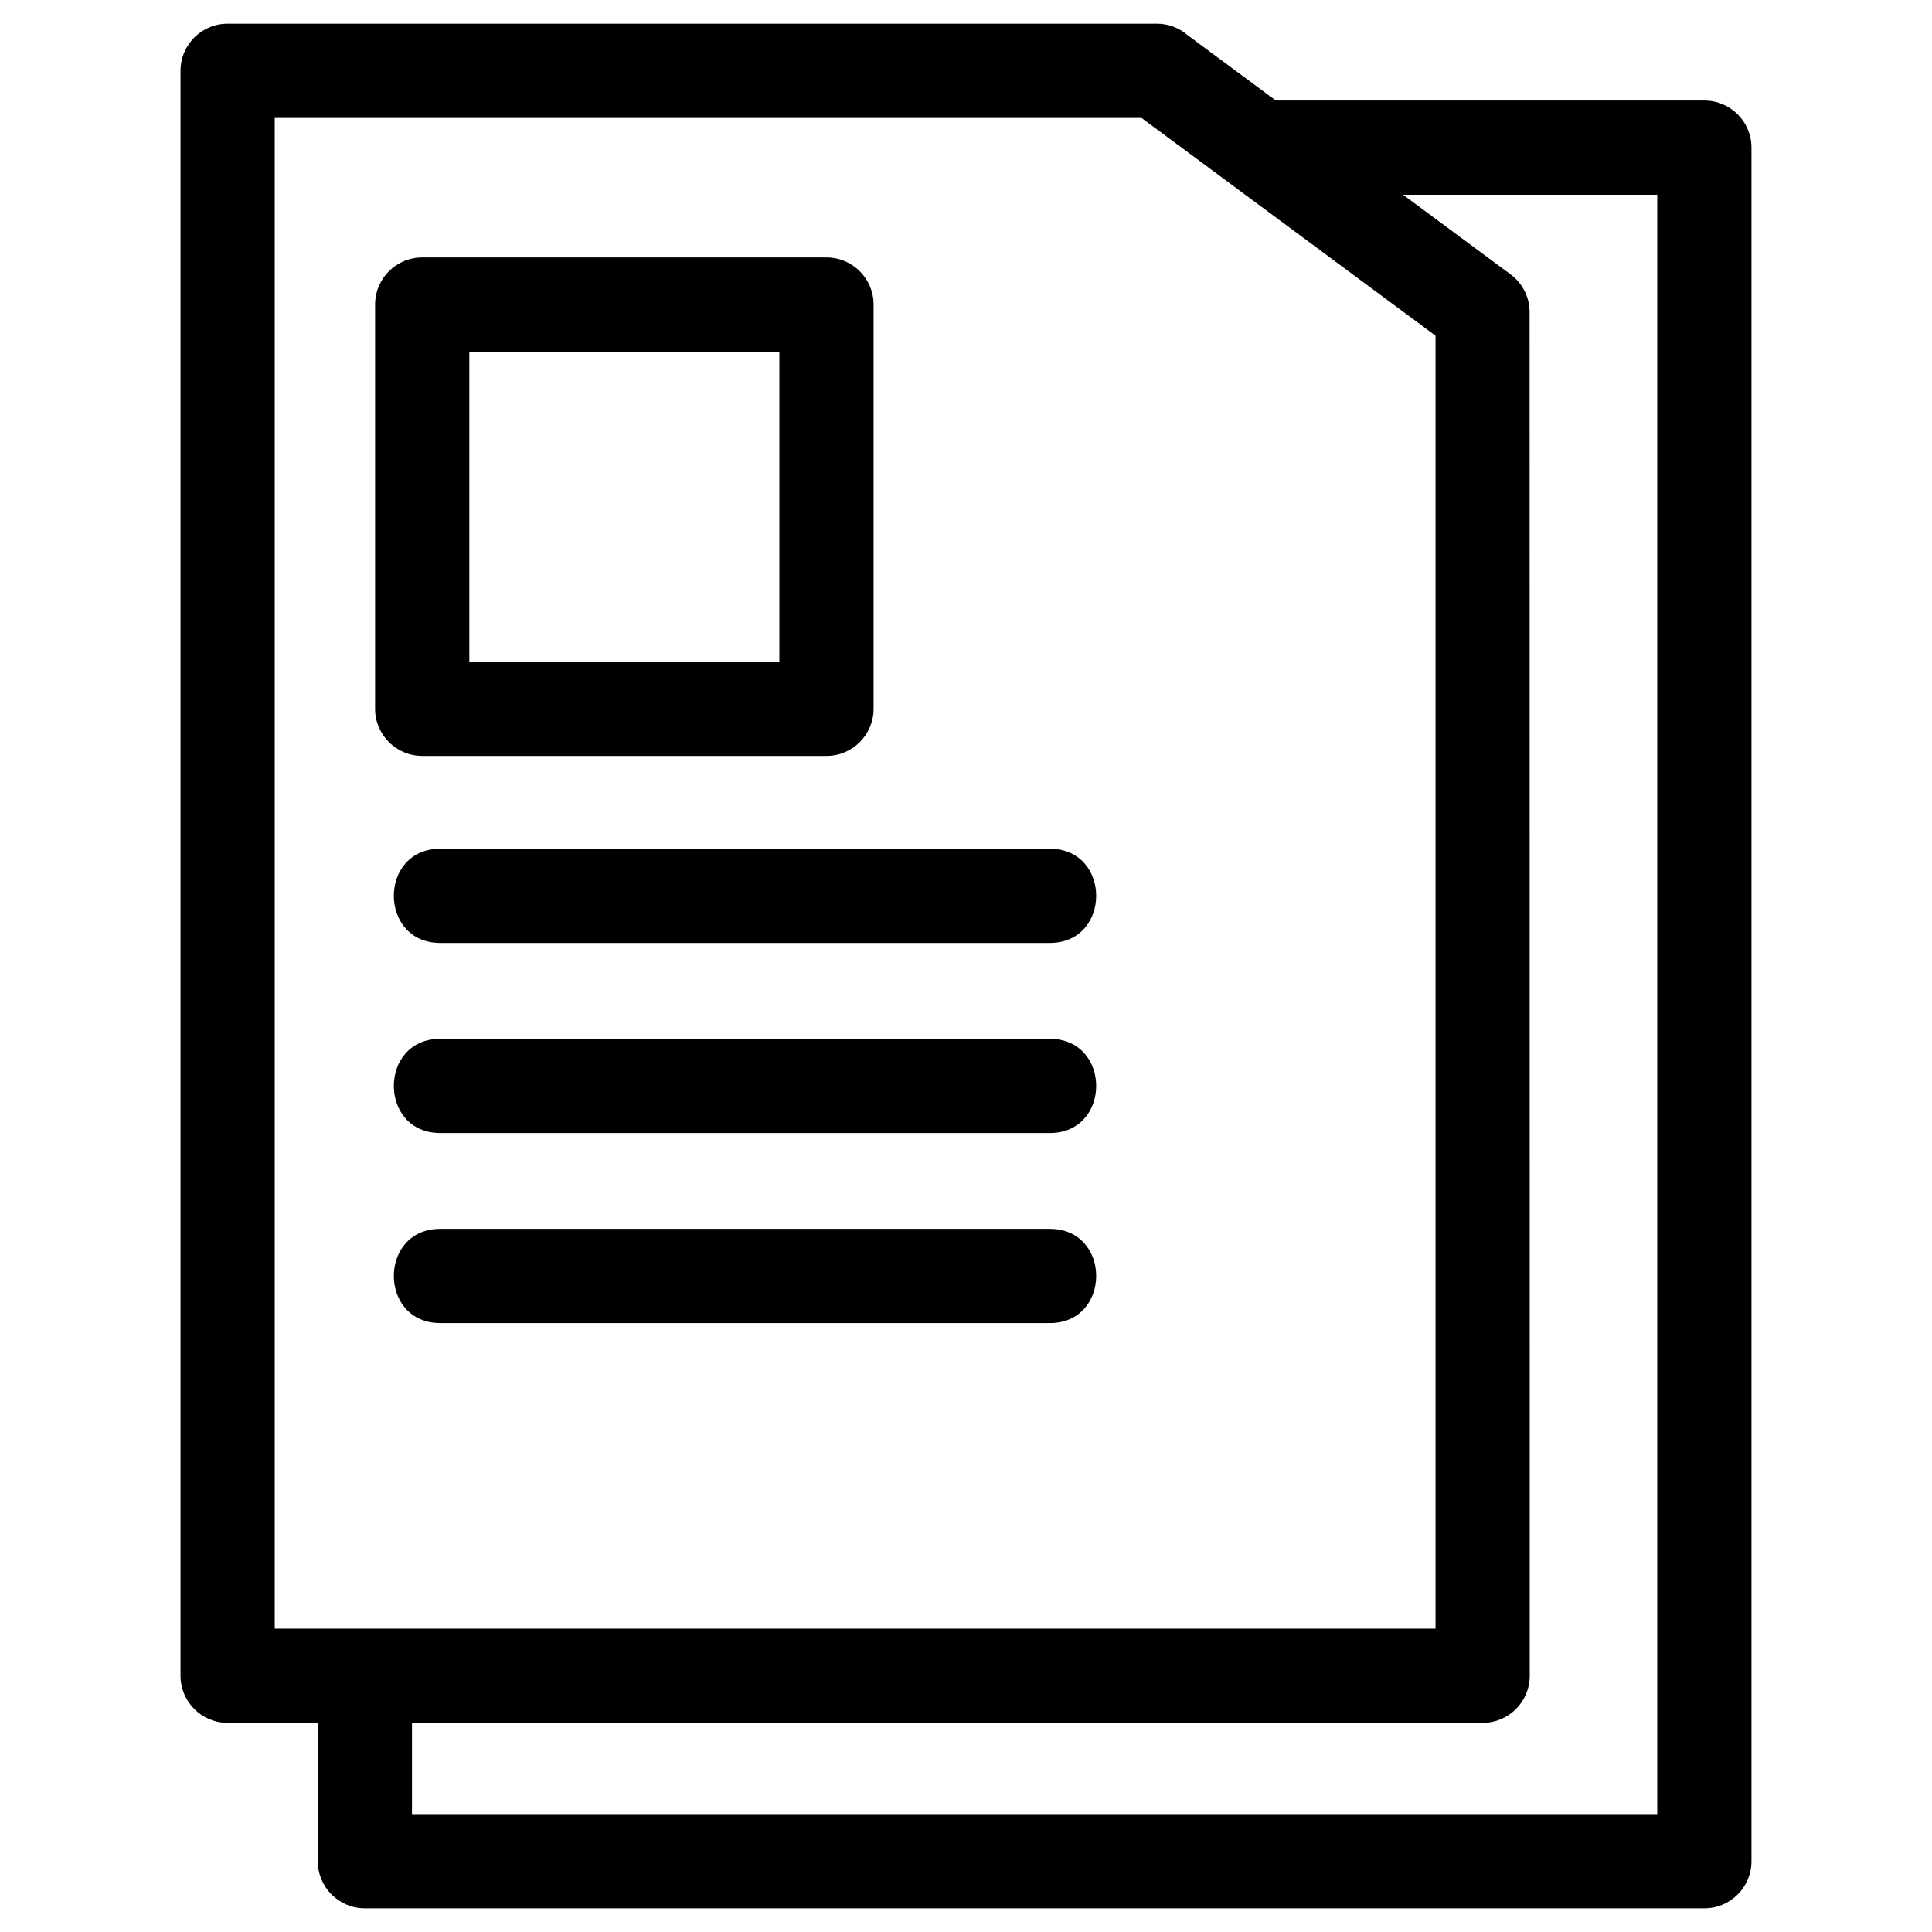 <?xml version="1.0" ?><!DOCTYPE svg  PUBLIC '-//W3C//DTD SVG 1.1//EN'  'http://www.w3.org/Graphics/SVG/1.1/DTD/svg11.dtd'><svg height="8.467mm" style="shape-rendering:geometricPrecision; text-rendering:geometricPrecision; image-rendering:optimizeQuality; fill-rule:evenodd; clip-rule:evenodd" version="1.1" viewBox="0 0 846.66 846.66" width="8.467mm" xml:space="preserve" xmlns="http://www.w3.org/2000/svg" xmlns:xlink="http://www.w3.org/1999/xlink"><defs><style type="text/css">
   <![CDATA[
    .fil0 {fill:black;fill-rule:nonzero}
   ]]>
  </style></defs><g id="Layer_x0020_1"><path class="fil0" d="M99.75 10.38l407.2 0c5.18,0 9.91,1.9 13.54,5.06l38.64 28.62 187.78 0c11.4,0 20.64,9.24 20.64,20.65l0 750.93c0,11.4 -9.24,20.65 -20.64,20.65l-587 0c-11.4,0 -20.65,-9.25 -20.65,-20.65l0 -60.63 -39.51 0c-11.4,0 -20.64,-9.25 -20.64,-20.65l0 -703.34c0,-11.4 9.24,-20.64 20.64,-20.64zm515.12 74.97l47.12 34.9c5.44,4.04 8.32,10.24 8.33,16.54l0.06 597.57c0,11.4 -9.25,20.65 -20.65,20.65l-469.18 0 0 39.99 545.71 0 0 -709.65 -111.39 0zm-114.63 -33.68l-379.84 0 0 662.05 508.69 0 0 -566.61c-42.95,-31.82 -85.9,-63.63 -128.85,-95.44zm-307.28 528.15c-27.16,0 -27.16,-41.29 0,-41.29l267.06 0c27.15,0 27.15,41.29 0,41.29l-267.06 0zm0 -83.29c-27.16,0 -27.16,-41.29 0,-41.29l267.06 0c27.15,0 27.15,41.29 0,41.29l-267.06 0zm0 -83.3c-27.16,0 -27.16,-41.29 0,-41.29l267.06 0c27.15,0 27.15,41.29 0,41.29l-267.06 0zm-7.93 -300.41l177.16 0c11.4,0 20.64,9.24 20.64,20.64l0 177.16c0,11.4 -9.24,20.65 -20.64,20.65l-177.16 0c-11.4,0 -20.65,-9.25 -20.65,-20.65l0 -177.16c0,-11.4 9.25,-20.64 20.65,-20.64zm156.51 41.29l-135.87 0 0 135.87 135.87 0 0 -135.87z"/></g></svg>